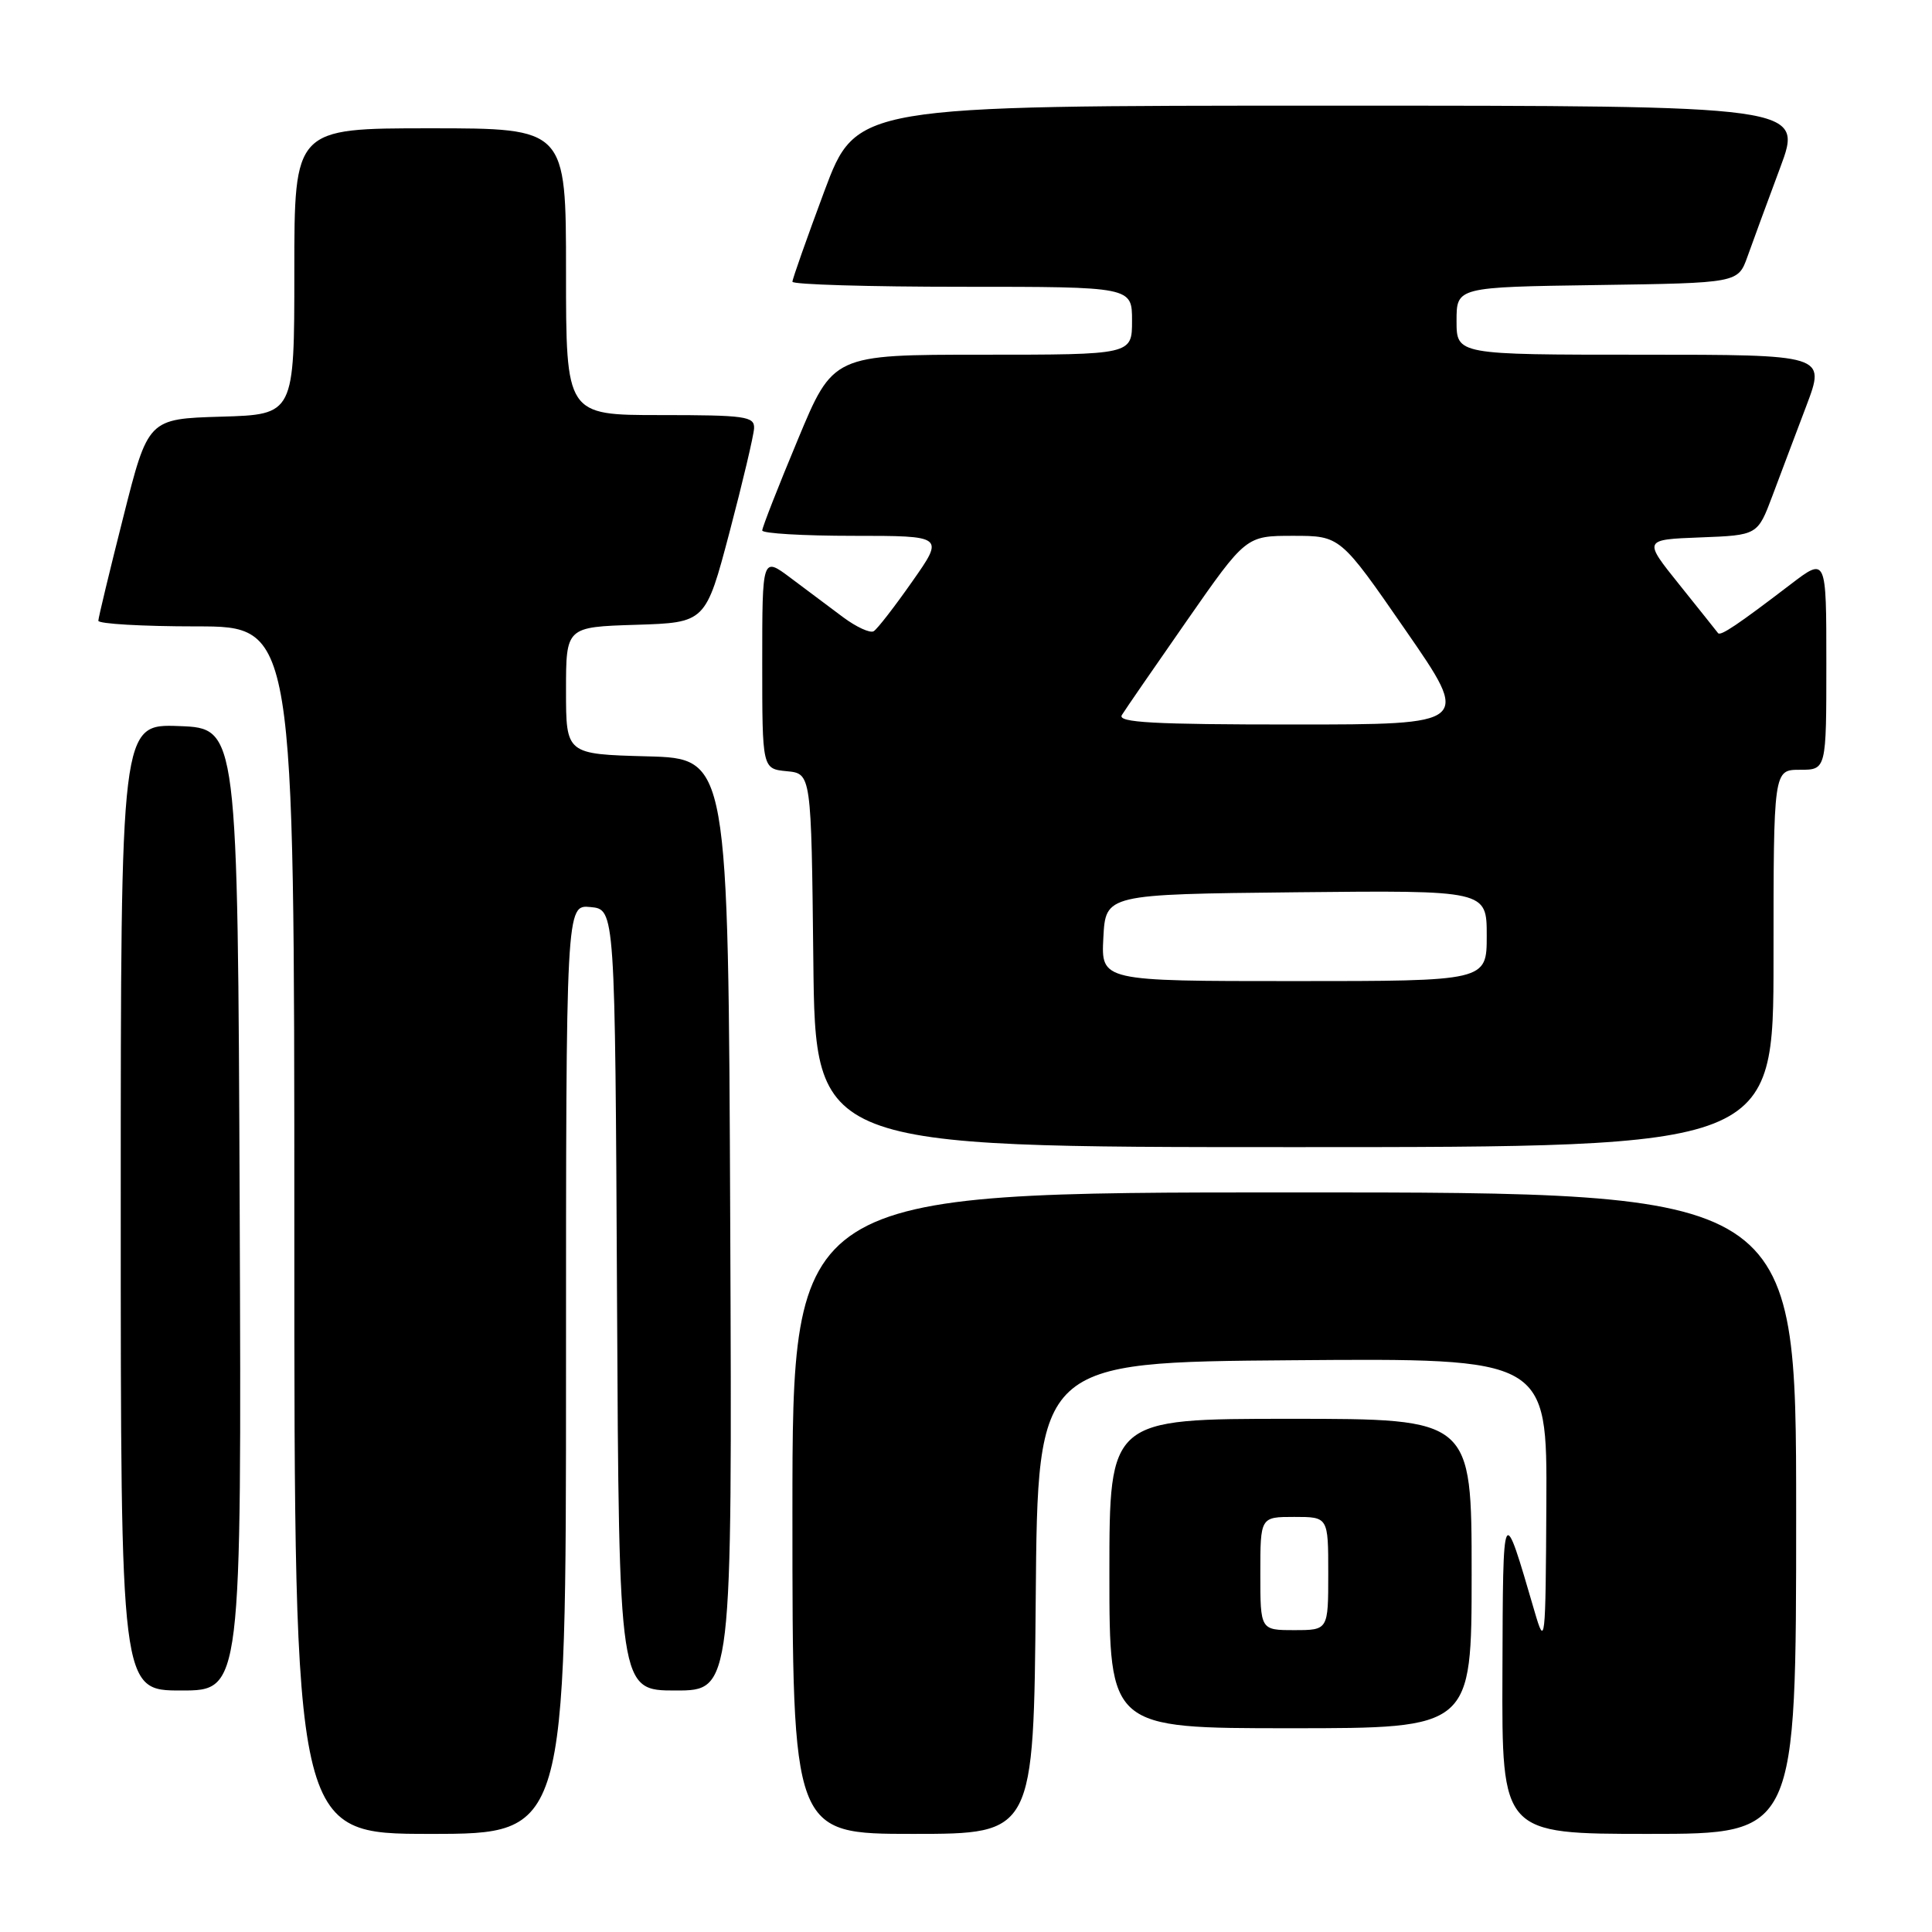 <?xml version="1.0" encoding="UTF-8" standalone="no"?>
<!DOCTYPE svg PUBLIC "-//W3C//DTD SVG 1.1//EN" "http://www.w3.org/Graphics/SVG/1.1/DTD/svg11.dtd" >
<svg xmlns="http://www.w3.org/2000/svg" xmlns:xlink="http://www.w3.org/1999/xlink" version="1.1" viewBox="0 0 256 256">
 <g >
 <path fill="currentColor"
d=" M 75.00 181.44 C 75.00 119.87 75.00 119.87 78.25 120.19 C 81.50 120.50 81.50 120.50 81.76 172.25 C 82.02 224.00 82.02 224.00 89.52 224.00 C 97.02 224.00 97.02 224.00 96.76 162.25 C 96.50 100.50 96.50 100.50 85.75 100.22 C 75.00 99.93 75.00 99.93 75.00 91.50 C 75.00 83.08 75.00 83.08 84.25 82.79 C 93.50 82.50 93.50 82.50 96.67 70.50 C 98.41 63.90 99.87 57.71 99.92 56.75 C 99.99 55.17 98.77 55.00 87.50 55.00 C 75.00 55.00 75.00 55.00 75.00 36.00 C 75.00 17.00 75.00 17.00 57.00 17.00 C 39.00 17.00 39.00 17.00 39.00 35.96 C 39.00 54.93 39.00 54.93 29.31 55.21 C 19.62 55.50 19.62 55.50 16.34 68.50 C 14.53 75.65 13.04 81.84 13.03 82.25 C 13.01 82.66 18.85 83.00 26.00 83.00 C 39.00 83.00 39.00 83.00 39.00 163.00 C 39.00 243.00 39.00 243.00 57.00 243.00 C 75.00 243.00 75.00 243.00 75.00 181.44 Z  M 137.24 211.75 C 137.50 180.50 137.50 180.50 171.25 180.24 C 205.00 179.97 205.00 179.97 204.90 199.24 C 204.80 217.83 204.74 218.33 203.33 213.50 C 199.09 198.99 199.16 198.84 199.08 221.75 C 199.00 243.00 199.00 243.00 218.50 243.00 C 238.00 243.00 238.00 243.00 238.00 200.50 C 238.00 158.00 238.00 158.00 171.50 158.00 C 105.00 158.00 105.00 158.00 105.00 200.50 C 105.00 243.00 105.00 243.00 120.99 243.00 C 136.97 243.00 136.97 243.00 137.24 211.75 Z  M 195.00 208.50 C 195.00 188.00 195.00 188.00 171.00 188.00 C 147.00 188.00 147.00 188.00 147.00 208.50 C 147.00 229.00 147.00 229.00 171.00 229.00 C 195.00 229.00 195.00 229.00 195.00 208.50 Z  M 31.76 160.25 C 31.50 96.50 31.50 96.50 23.75 96.21 C 16.00 95.92 16.00 95.92 16.00 159.96 C 16.00 224.00 16.00 224.00 24.01 224.00 C 32.01 224.00 32.01 224.00 31.76 160.25 Z  M 235.00 127.00 C 235.00 102.00 235.00 102.00 238.50 102.00 C 242.00 102.00 242.00 102.00 242.00 87.90 C 242.00 73.81 242.00 73.81 237.25 77.44 C 230.29 82.76 227.97 84.32 227.65 83.89 C 227.49 83.67 225.19 80.80 222.55 77.50 C 217.73 71.50 217.73 71.50 225.31 71.21 C 232.89 70.92 232.89 70.92 234.85 65.71 C 235.92 62.84 237.96 57.46 239.36 53.75 C 241.91 47.00 241.91 47.00 217.46 47.00 C 193.00 47.00 193.00 47.00 193.00 42.52 C 193.00 38.04 193.00 38.04 211.65 37.77 C 230.30 37.50 230.30 37.50 231.55 34.00 C 232.23 32.08 234.18 26.79 235.87 22.25 C 238.95 14.00 238.95 14.00 176.21 14.00 C 113.47 14.00 113.47 14.00 109.23 25.33 C 106.91 31.57 105.00 36.97 105.00 37.33 C 105.00 37.70 115.12 38.00 127.50 38.00 C 150.00 38.00 150.00 38.00 150.00 42.50 C 150.00 47.00 150.00 47.00 130.20 47.00 C 110.39 47.00 110.39 47.00 105.70 58.29 C 103.11 64.49 101.00 69.89 101.00 70.29 C 101.00 70.68 106.43 71.00 113.06 71.00 C 125.13 71.00 125.13 71.00 120.88 77.05 C 118.55 80.38 116.25 83.35 115.77 83.64 C 115.30 83.93 113.47 83.09 111.71 81.78 C 109.94 80.46 106.81 78.12 104.75 76.57 C 101.00 73.76 101.00 73.76 101.00 87.82 C 101.00 101.87 101.00 101.87 104.25 102.19 C 107.50 102.50 107.50 102.50 107.77 127.25 C 108.03 152.00 108.03 152.00 171.52 152.00 C 235.00 152.00 235.00 152.00 235.00 127.00 Z  M 167.00 208.50 C 167.00 201.00 167.00 201.00 171.50 201.00 C 176.00 201.00 176.00 201.00 176.00 208.50 C 176.00 216.00 176.00 216.00 171.50 216.00 C 167.00 216.00 167.00 216.00 167.00 208.50 Z  M 146.20 124.25 C 146.50 118.50 146.50 118.50 171.75 118.23 C 197.00 117.97 197.00 117.97 197.00 123.98 C 197.00 130.00 197.00 130.00 171.45 130.00 C 145.90 130.00 145.90 130.00 146.20 124.25 Z  M 148.65 94.75 C 149.07 94.06 152.95 88.44 157.26 82.25 C 165.10 71.00 165.10 71.00 171.35 71.00 C 177.60 71.00 177.60 71.00 186.24 83.50 C 194.89 96.00 194.89 96.00 171.39 96.00 C 152.84 96.00 148.04 95.74 148.65 94.75 Z "/>
</g>
</svg>